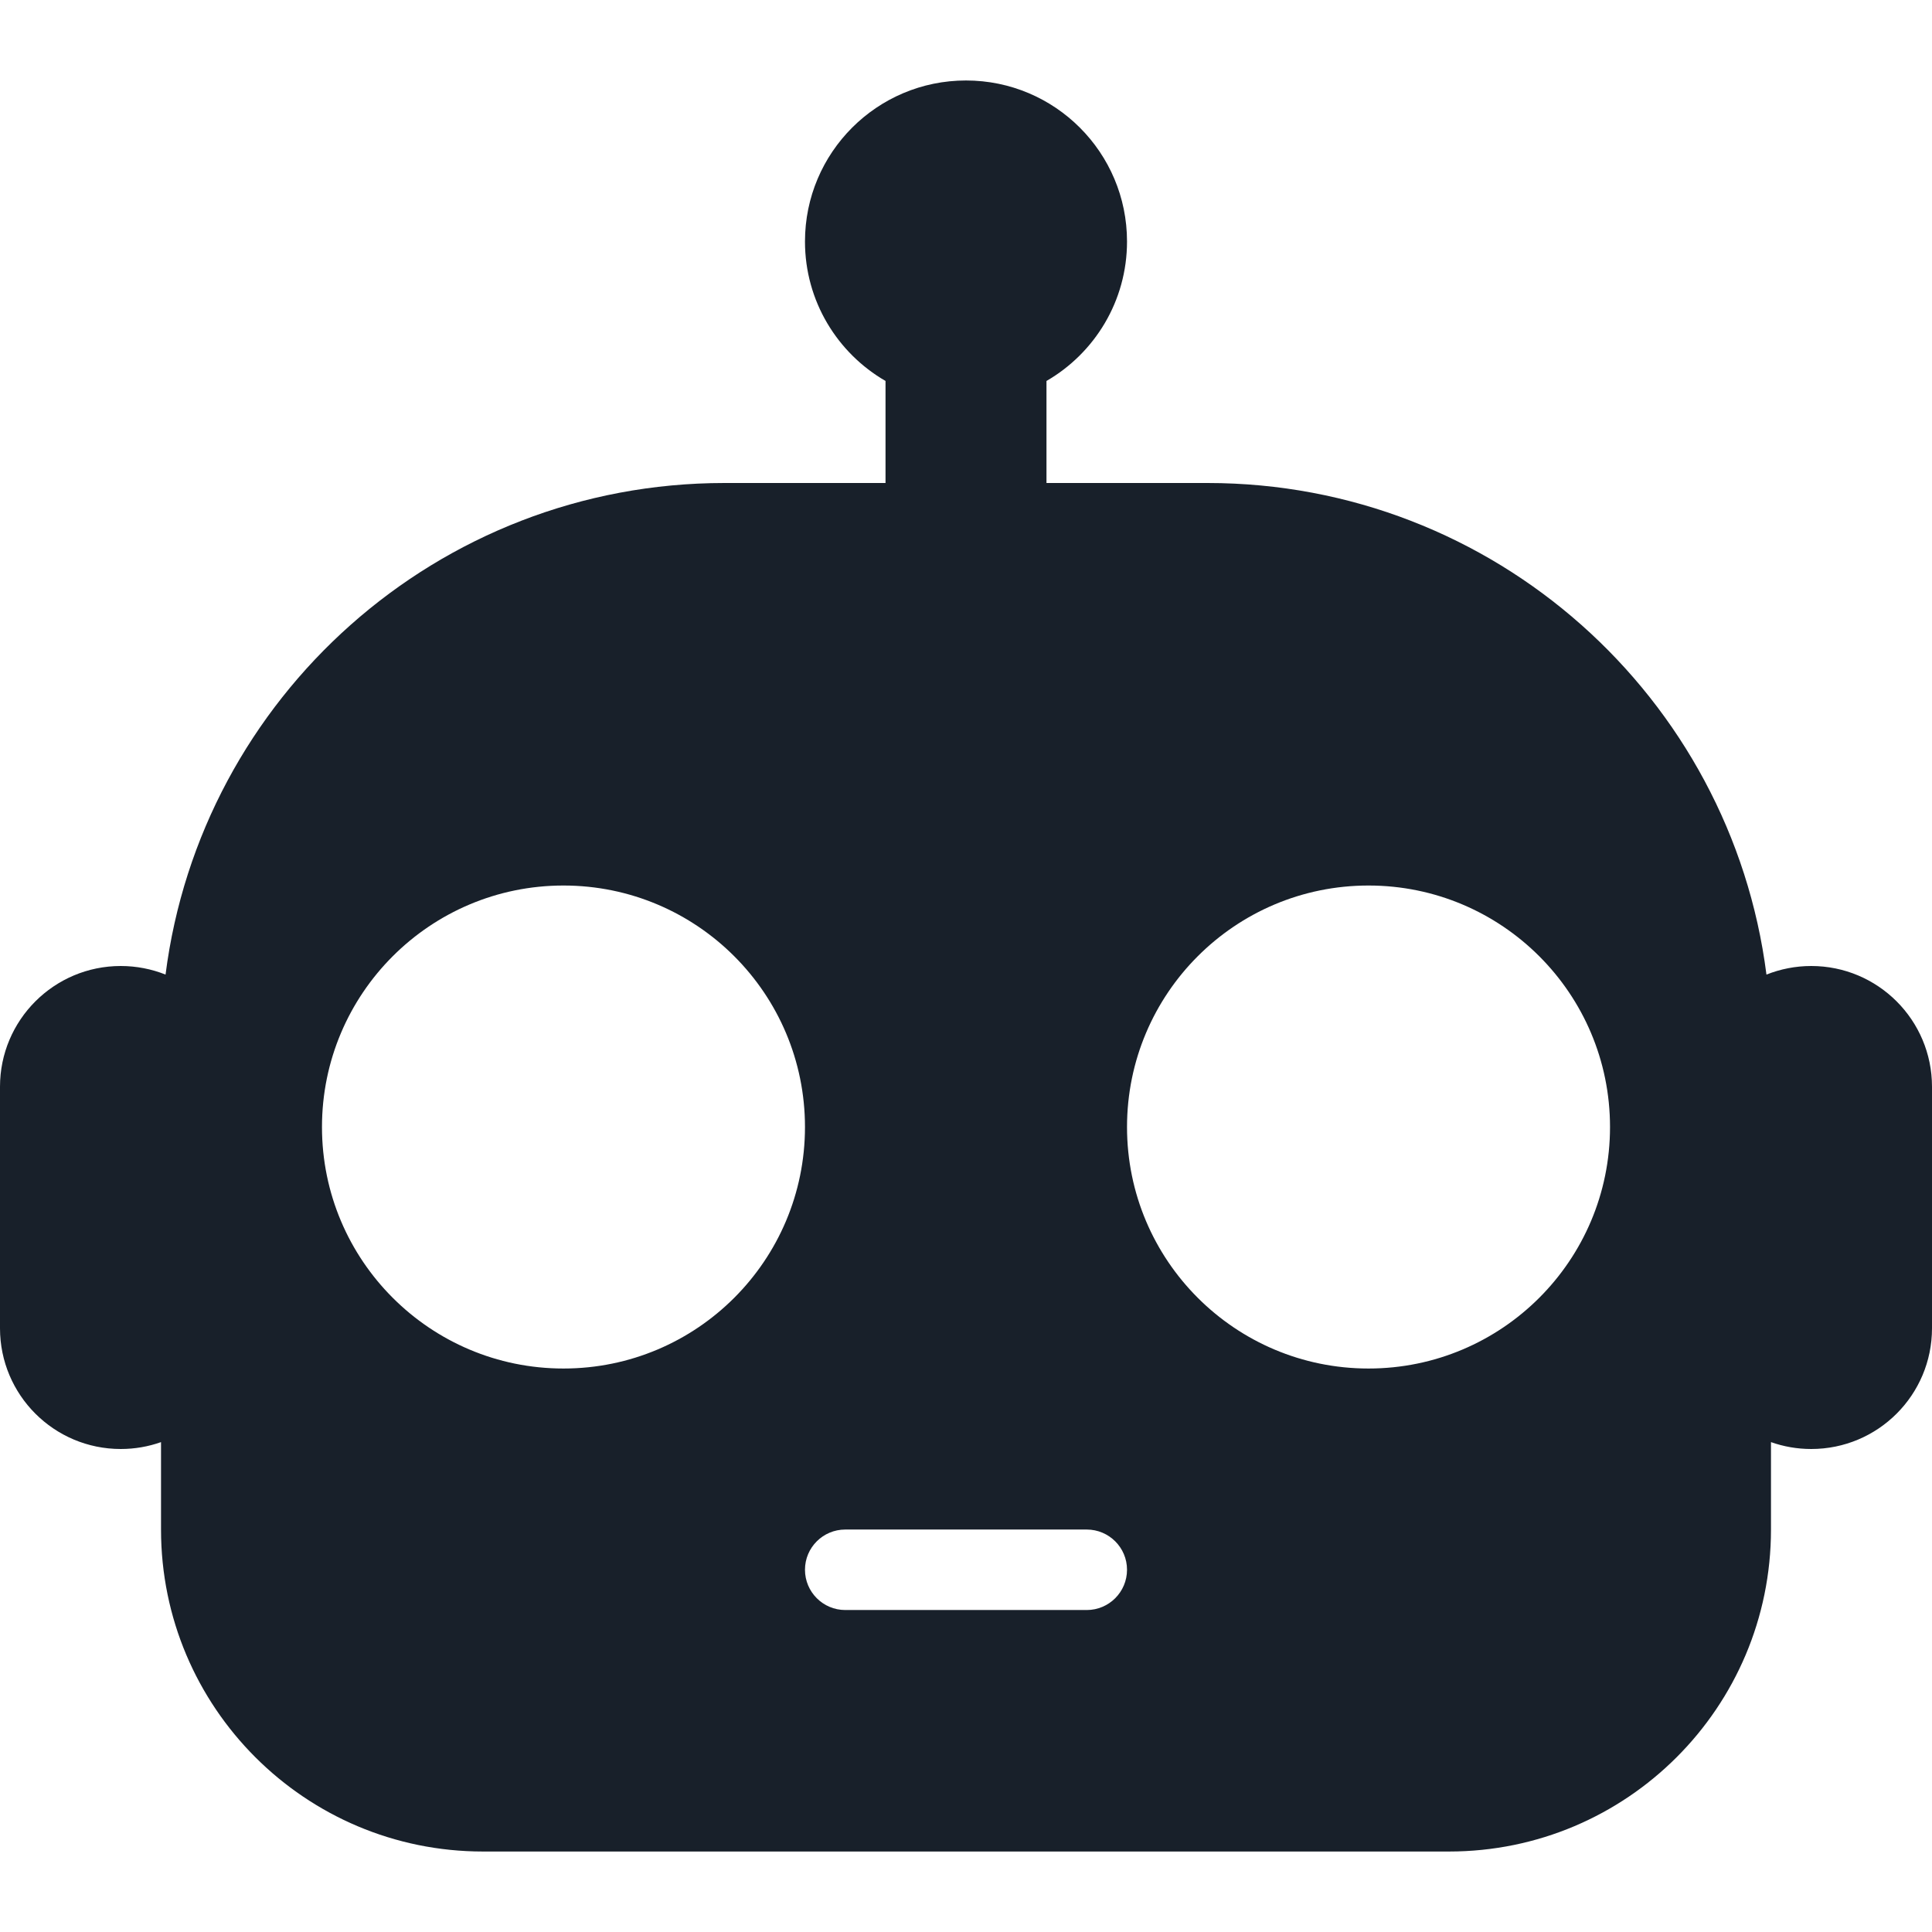 <svg width="32" height="32" viewBox="0 0 32 32" fill="none" xmlns="http://www.w3.org/2000/svg">
<path fill-rule="evenodd" clip-rule="evenodd" d="M16 1.333C17.473 1.333 18.667 2.527 18.667 4C18.667 4.987 18.13 5.849 17.333 6.31V8H20C24.751 8 28.673 11.55 29.258 16.142C29.488 16.051 29.738 16 30 16C31.105 16 32 16.896 32 18V22C32 23.105 31.105 24 30 24C29.766 24 29.542 23.96 29.333 23.886V25.334C29.333 28.279 26.945 30.667 24 30.667H8C5.054 30.667 2.667 28.279 2.667 25.334V23.886C2.458 23.96 2.234 24 2 24C0.895 24 0 23.105 0 22V18C0 16.896 0.895 16 2 16C2.262 16 2.513 16.051 2.742 16.142C3.327 11.55 7.249 8 12 8H14.667V6.31C13.87 5.849 13.333 4.987 13.333 4C13.333 2.527 14.527 1.333 16 1.333ZM26.667 18.667C26.667 20.876 24.876 22.667 22.667 22.667C20.457 22.667 18.667 20.876 18.667 18.667C18.667 16.458 20.457 14.667 22.667 14.667C24.876 14.667 26.667 16.458 26.667 18.667ZM9.333 22.667C11.543 22.667 13.333 20.876 13.333 18.667C13.333 16.458 11.543 14.667 9.333 14.667C7.124 14.667 5.333 16.458 5.333 18.667C5.333 20.876 7.124 22.667 9.333 22.667ZM13.333 26C13.333 25.632 13.632 25.334 14 25.334H18C18.368 25.334 18.667 25.632 18.667 26C18.667 26.368 18.368 26.667 18 26.667H14C13.632 26.667 13.333 26.368 13.333 26Z" fill="#18202A"/>
</svg>
